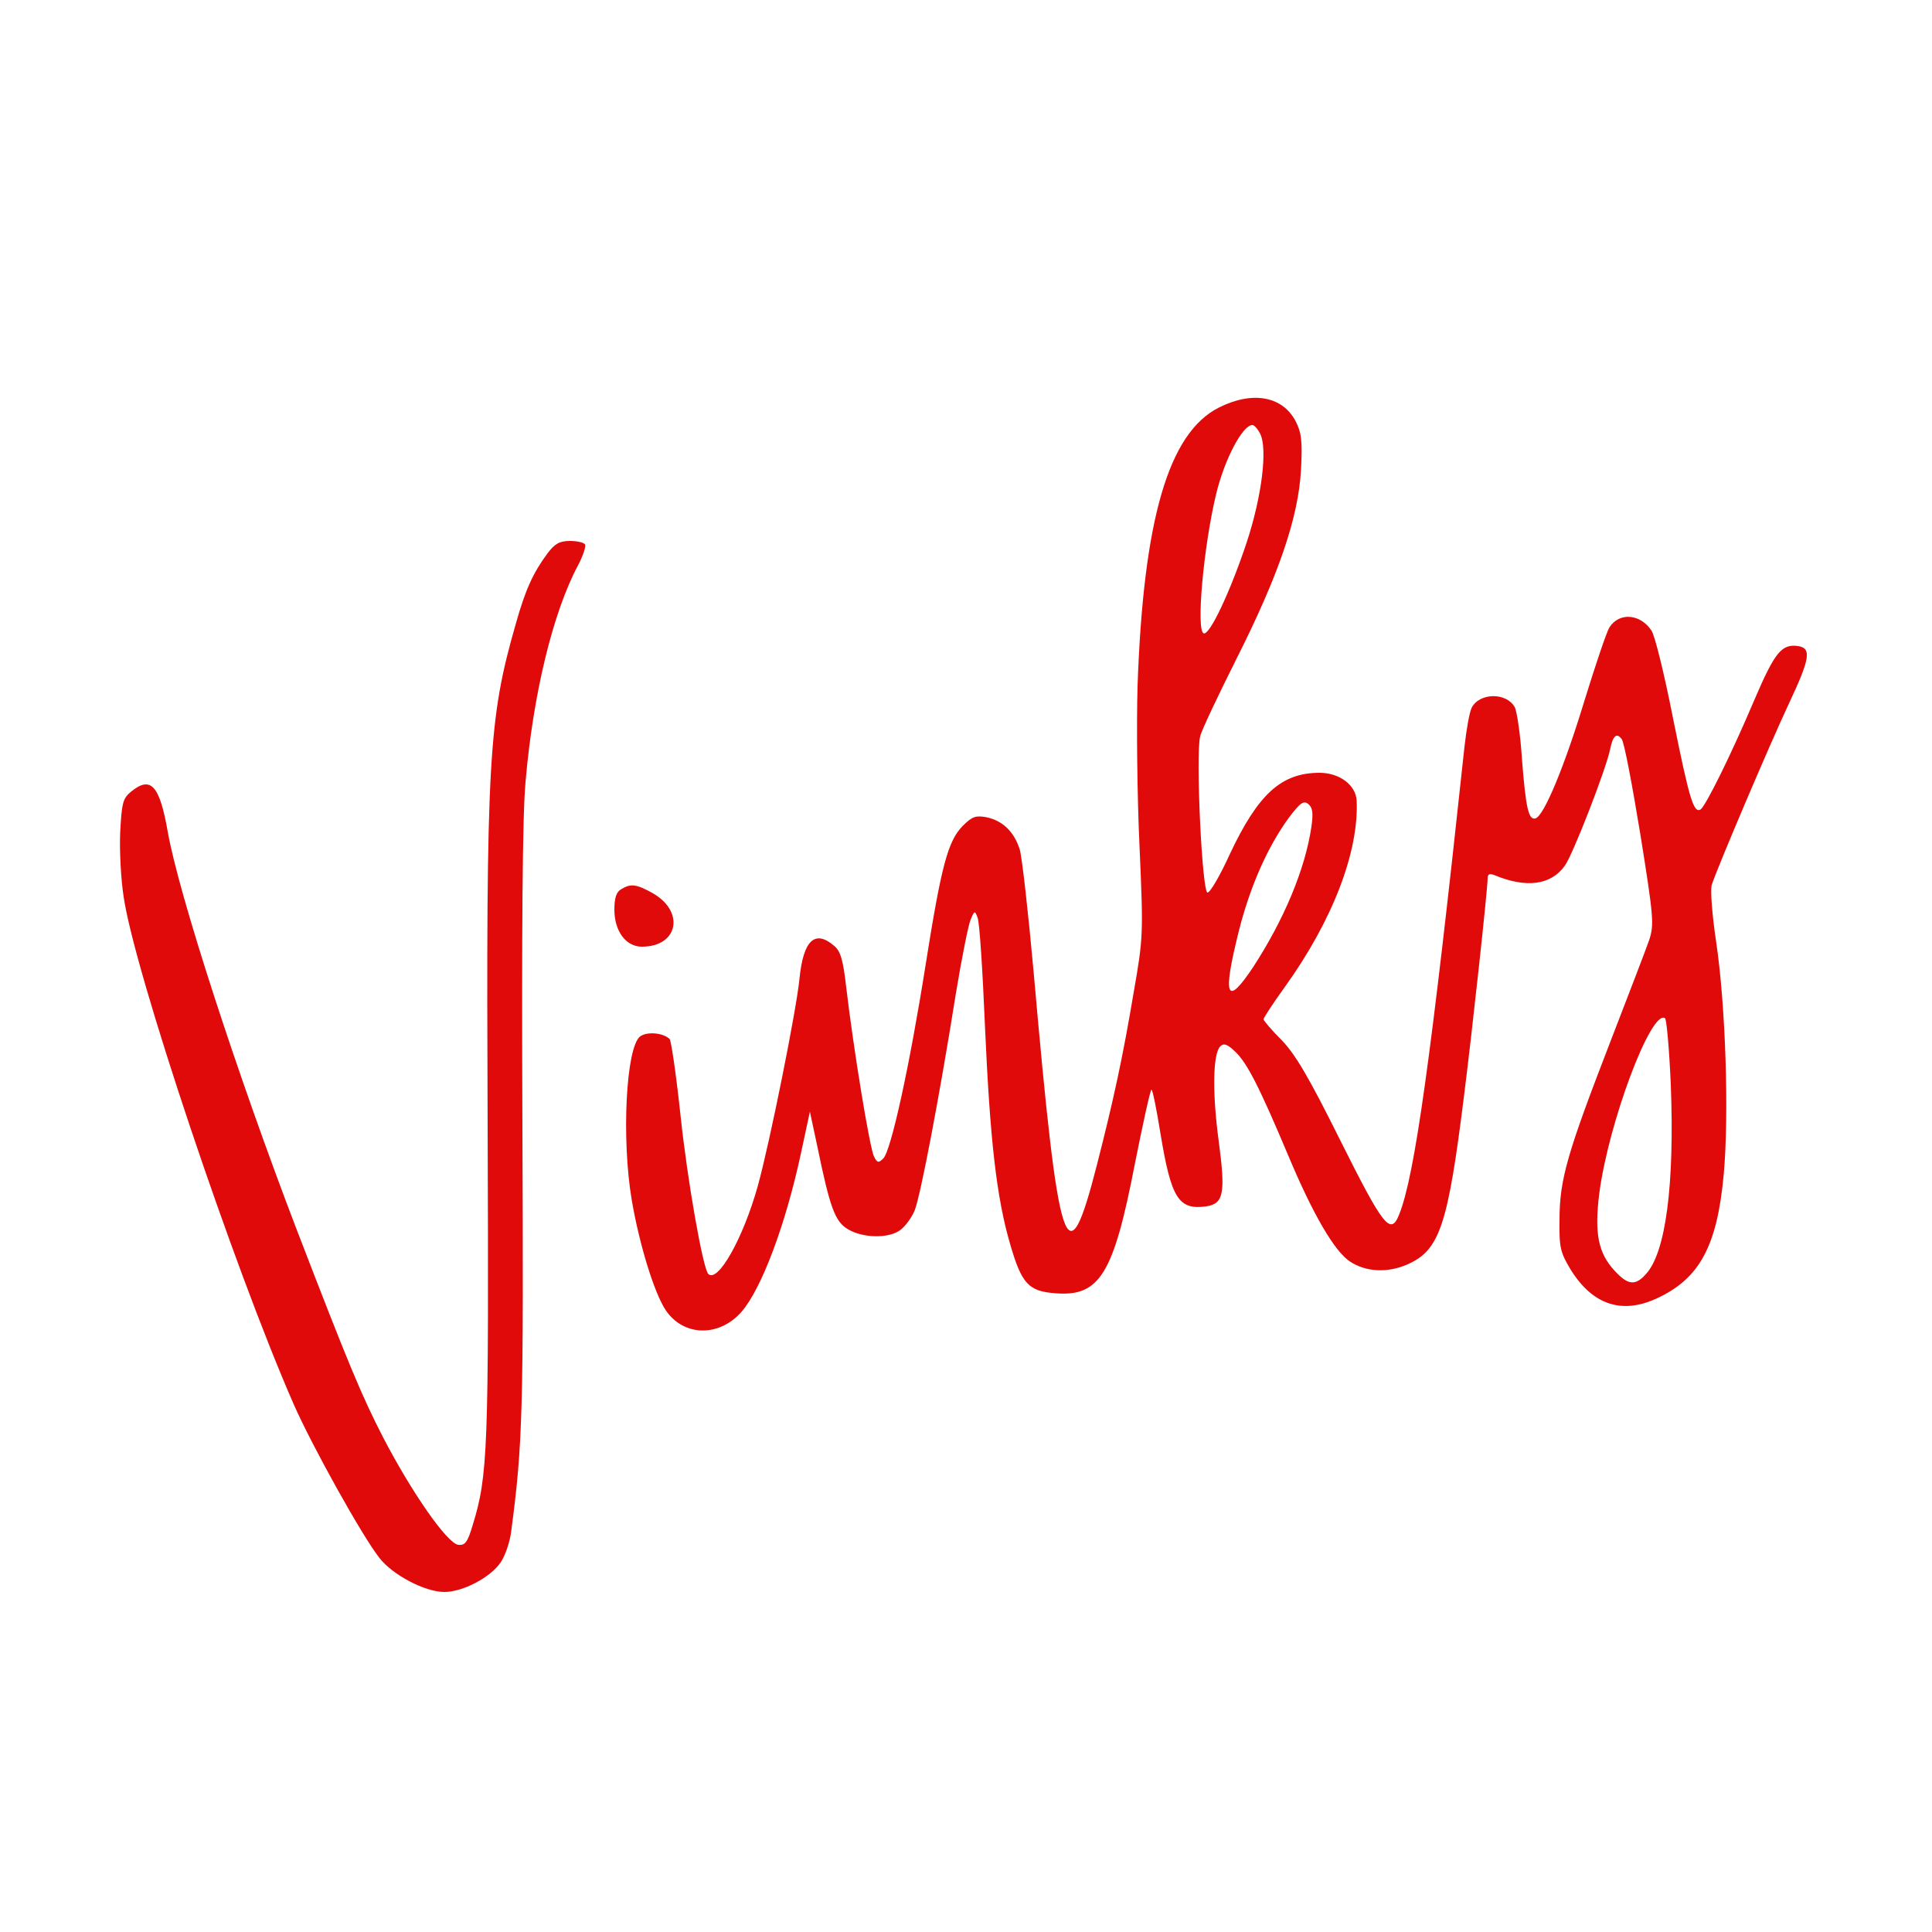 <?xml version="1.0" standalone="no"?>
<!DOCTYPE svg PUBLIC "-//W3C//DTD SVG 20010904//EN"
 "http://www.w3.org/TR/2001/REC-SVG-20010904/DTD/svg10.dtd">
<svg version="1.0" xmlns="http://www.w3.org/2000/svg"
 width="500pt" height="500pt" viewBox="0 0 500 500"
 preserveAspectRatio="xMidYMid meet">
<g transform="translate(0,500) scale(0.1,-0.1)"
fill="#e10a0a" stroke="none">
<path d="M3154 3945 c-130 -66 -195 -289 -210 -720 -3 -99 -1 -285 5 -414 10
-229 10 -236 -15 -379 -28 -167 -52 -278 -95 -446 -78 -305 -99 -241 -164 499
-14 154 -30 297 -36 317 -15 46 -44 74 -86 83 -28 5 -37 2 -61 -22 -39 -39
-56 -104 -97 -363 -41 -259 -89 -478 -109 -498 -12 -12 -16 -12 -24 5 -11 20
-53 277 -72 438 -8 71 -15 94 -31 107 -50 43 -80 15 -90 -85 -8 -82 -77 -425
-108 -537 -38 -135 -103 -251 -128 -227 -14 15 -54 241 -72 412 -11 103 -24
192 -28 196 -16 16 -58 20 -76 7 -37 -27 -49 -265 -22 -424 20 -117 59 -242
88 -285 46 -68 138 -70 196 -4 52 60 114 225 154 411 l23 107 18 -84 c34 -166
47 -200 80 -220 38 -23 104 -25 135 -3 13 9 30 32 38 51 15 37 64 293 107 563
15 91 32 176 38 190 10 24 11 24 18 5 5 -11 13 -137 19 -279 13 -296 30 -445
65 -565 30 -104 48 -123 118 -128 114 -9 150 50 205 335 21 105 40 192 43 192
3 0 13 -50 23 -112 28 -170 47 -200 119 -190 45 7 50 34 32 169 -17 126 -15
226 4 245 9 9 18 6 38 -13 31 -29 62 -89 139 -272 63 -150 119 -246 159 -272
41 -27 97 -30 149 -7 83 37 104 100 146 437 21 166 61 534 61 562 0 11 5 13
18 8 82 -34 146 -26 182 25 21 29 107 251 117 301 7 35 17 44 30 26 6 -6 27
-117 48 -245 35 -218 36 -235 23 -275 -8 -23 -54 -143 -102 -267 -109 -282
-130 -352 -130 -456 -1 -73 2 -85 29 -130 56 -90 131 -116 221 -75 112 51 158
135 175 322 14 154 5 439 -20 604 -10 68 -15 131 -11 145 13 41 147 357 201
472 53 113 58 141 22 146 -42 6 -60 -16 -113 -140 -62 -146 -126 -274 -139
-283 -18 -10 -29 27 -71 235 -22 112 -47 215 -56 228 -29 44 -84 48 -109 8 -7
-11 -36 -97 -65 -191 -51 -168 -104 -296 -126 -303 -18 -5 -25 25 -35 151 -4
64 -13 126 -19 137 -21 38 -90 38 -111 -1 -6 -11 -14 -57 -19 -102 -87 -812
-129 -1111 -169 -1210 -22 -56 -41 -31 -152 191 -82 165 -117 224 -152 260
-26 26 -47 51 -47 54 0 4 25 42 56 85 122 170 191 348 185 481 -2 40 -44 72
-96 72 -99 0 -159 -55 -232 -210 -25 -55 -51 -100 -58 -100 -14 0 -31 357 -19
404 3 15 46 105 93 199 110 218 161 367 168 491 4 75 1 97 -14 126 -34 65
-112 79 -199 35z m107 -67 c20 -38 5 -162 -35 -283 -42 -126 -96 -241 -111
-234 -20 8 0 225 32 359 22 92 69 180 94 180 5 0 14 -10 20 -22z m133 -1017
c-16 -110 -71 -241 -151 -364 -69 -104 -80 -78 -37 93 29 116 75 219 129 293
30 40 39 46 51 36 11 -9 13 -23 8 -58z m930 -668 c10 -259 -13 -436 -65 -491
-27 -30 -46 -28 -80 9 -43 46 -53 97 -40 201 24 183 134 476 170 453 4 -2 11
-80 15 -172z"/>
<path d="M1417 3568 c-37 -50 -57 -93 -82 -182 -71 -247 -77 -352 -73 -1301 3
-841 1 -903 -39 -1033 -13 -44 -20 -52 -37 -50 -29 4 -120 135 -194 277 -56
109 -88 185 -225 541 -152 397 -304 864 -333 1028 -21 120 -44 145 -95 103
-21 -17 -24 -29 -28 -106 -2 -47 2 -122 9 -166 28 -193 284 -957 440 -1313 47
-107 177 -341 222 -398 34 -44 118 -88 168 -88 48 0 120 38 146 77 12 18 24
54 27 80 30 227 32 309 29 1048 -2 502 0 804 8 890 19 226 71 441 136 562 13
25 21 49 18 54 -3 5 -20 9 -39 9 -27 0 -39 -7 -58 -32z"/>
<path d="M1608 2699 c-13 -7 -18 -23 -18 -53 0 -56 30 -96 71 -96 94 0 112 90
29 138 -43 24 -57 26 -82 11z"/>
</g>
</svg>
